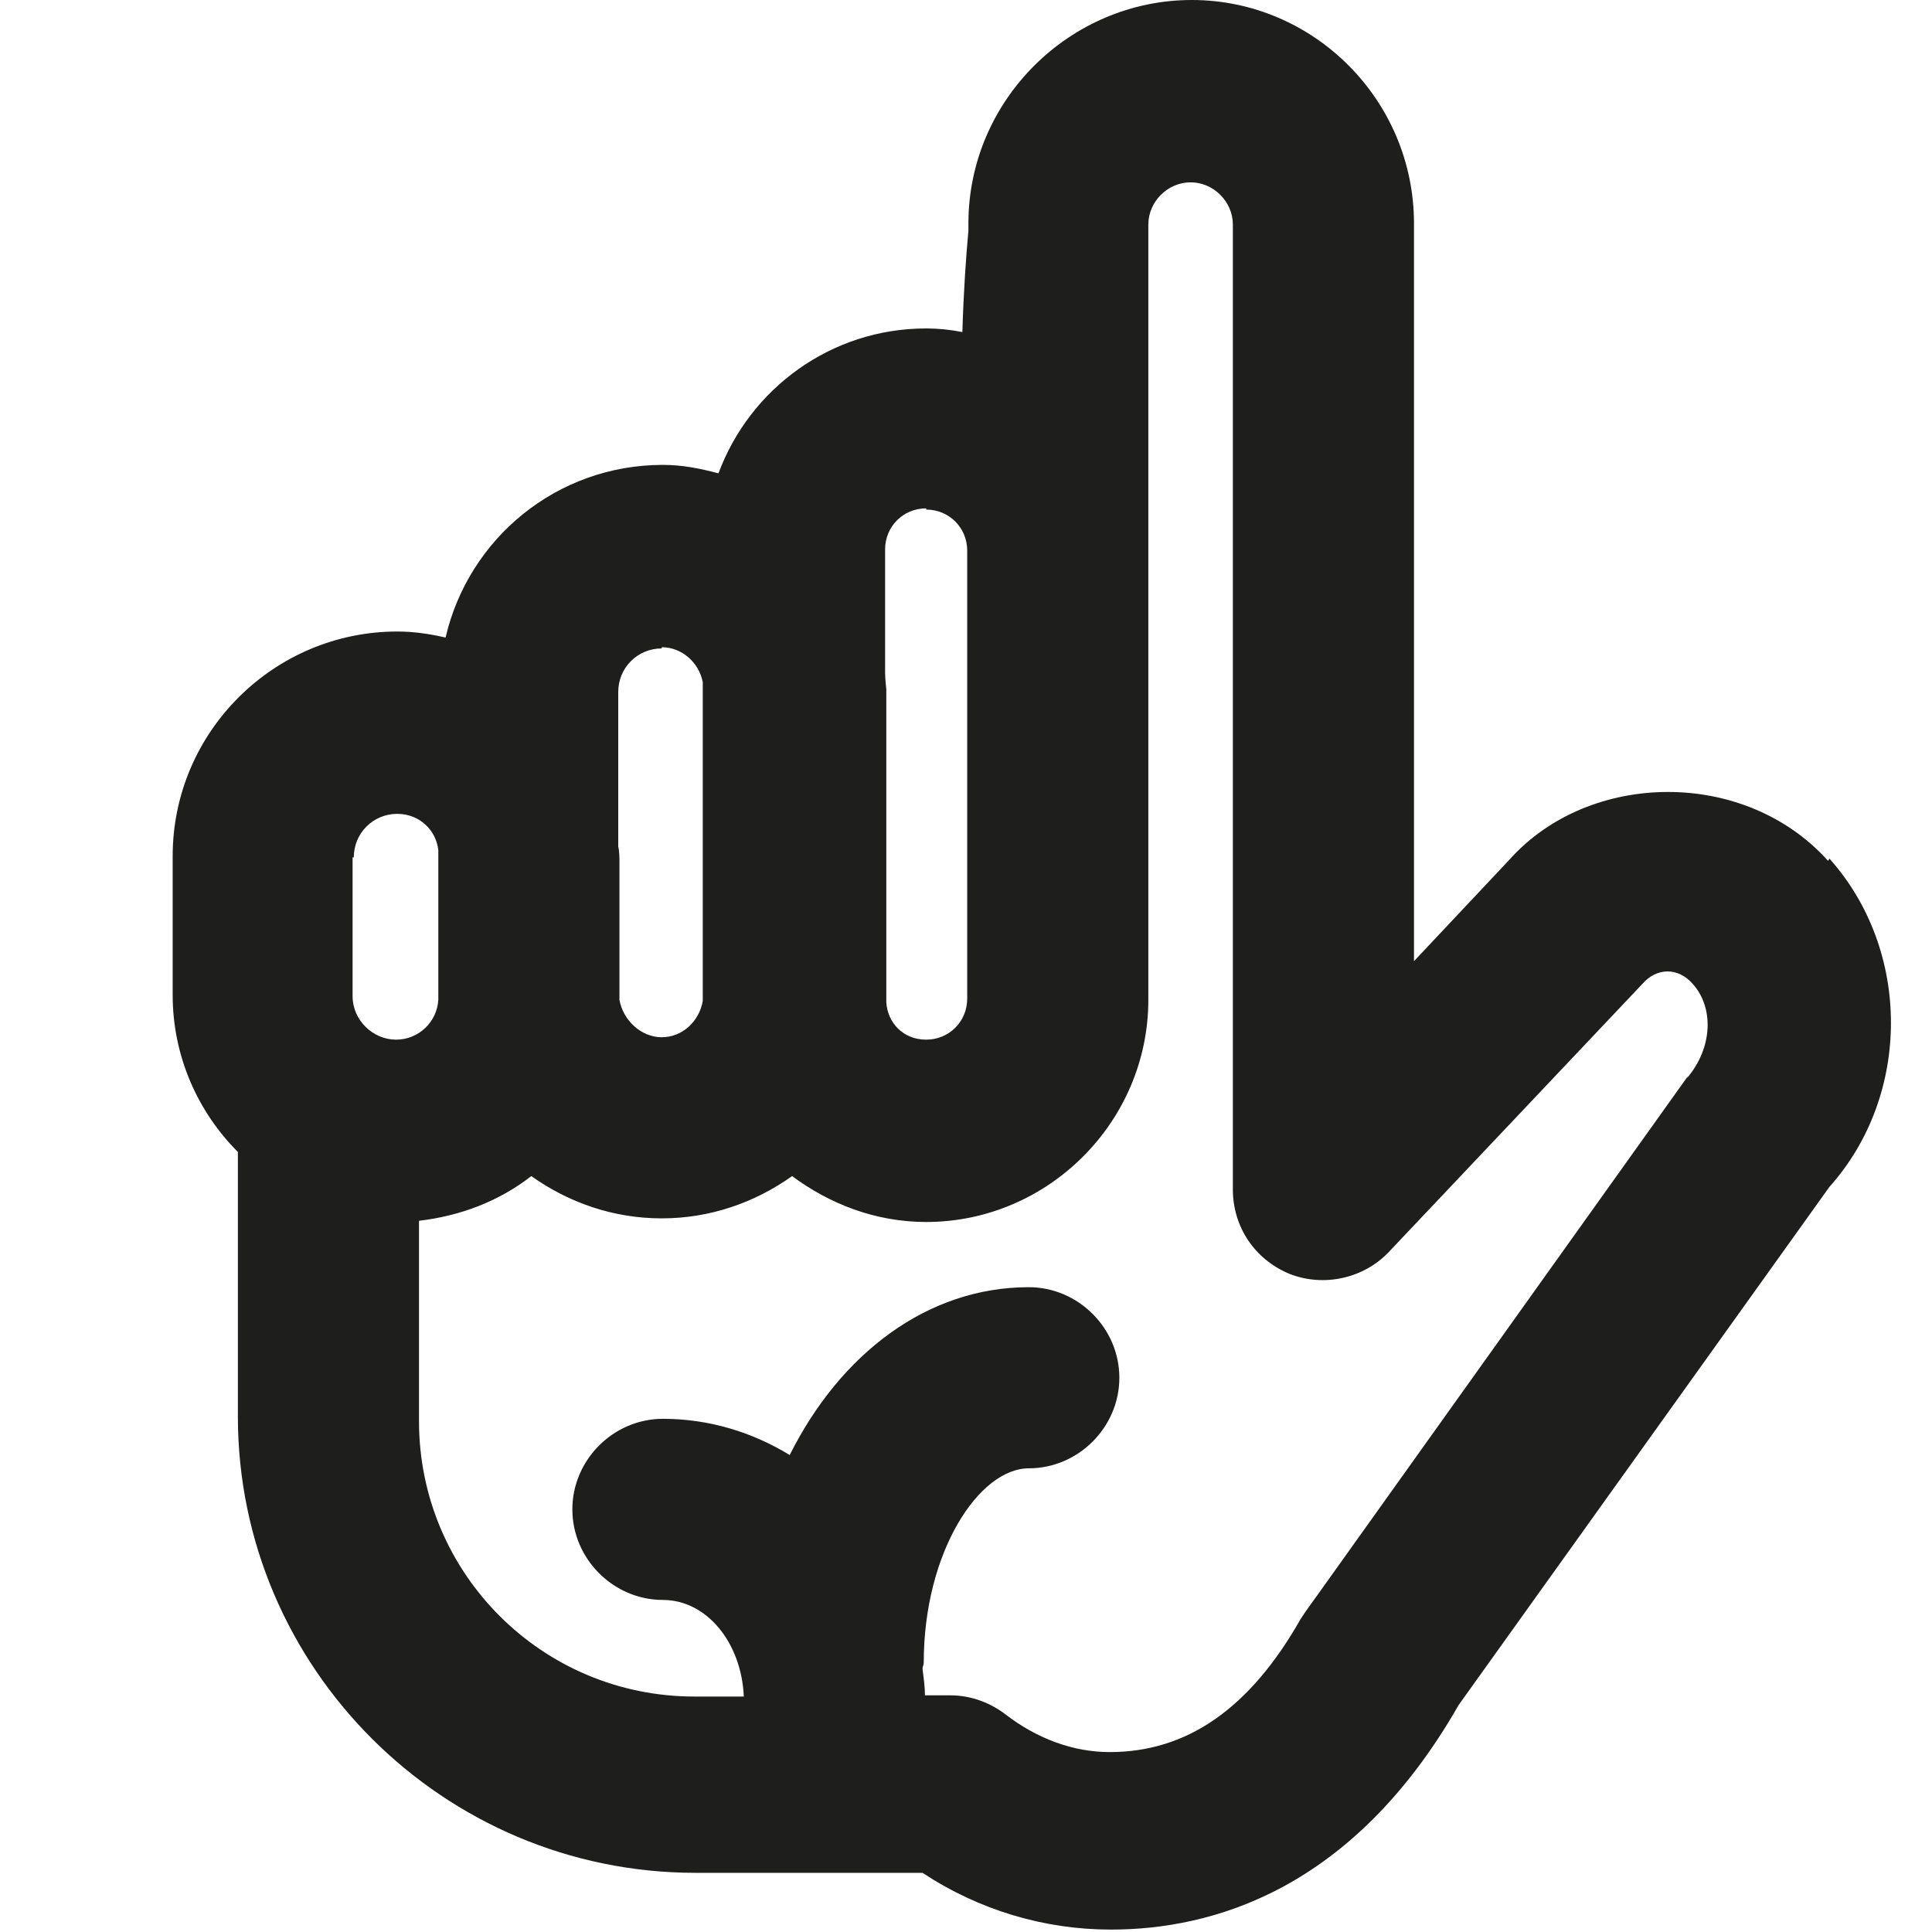 <?xml version="1.0" encoding="UTF-8"?>
<svg id="a" data-name="3219" xmlns="http://www.w3.org/2000/svg" viewBox="0 0 16 16">
  <path d="M15.14,7.13c-.69-.77-1.98-.75-2.64-.01l-.79.84V1.85C11.71.83,10.88,0,9.87,0s-1.85.83-1.85,1.85c0,.02,0,.04,0,.06-.02.22-.04.5-.05.84-.1-.02-.2-.03-.3-.03-.79,0-1.46.5-1.72,1.2-.15-.04-.3-.07-.46-.07-.88,0-1.61.61-1.8,1.43-.13-.03-.26-.05-.4-.05-1.02,0-1.86.83-1.86,1.86v1.15c0,.51.21.97.54,1.3v2.19c0,2.08,1.7,3.78,3.79,3.78h1.88c.47.31,1.01.47,1.56.47.83,0,2-.32,2.88-1.86l3.07-4.29c.68-.76.68-1.96,0-2.72ZM7.67,4.22c.19,0,.34.15.34.34v3.71c0,.19-.15.34-.34.34s-.32-.14-.33-.31c0-.03,0-.05,0-.08v-2.51s-.01-.09-.01-.14v-1.02c0-.19.15-.34.34-.34ZM5.48,5.36c.17,0,.31.13.34.29v2.63s0,0,0,.01c-.03.17-.17.3-.34.3s-.32-.14-.35-.31c0,0,0,0,0-.01v-1.15s0-.07-.01-.11v-1.28c0-.2.16-.36.36-.36ZM2.93,7.1c0-.2.16-.36.36-.36.18,0,.32.13.34.3v1.18s0,.04,0,.06c-.01.18-.16.33-.35.33s-.36-.16-.36-.36v-1.15ZM13.98,8.91l-3.07,4.3s-.11.15-.14.2c-.42.74-.94,1.1-1.58,1.1-.3,0-.6-.11-.86-.31-.13-.1-.29-.16-.46-.16h-.21c0-.07-.01-.14-.02-.22,0-.02.01-.03.01-.05,0-.92.46-1.61.87-1.61s.75-.34.75-.75-.34-.75-.75-.75c-.84,0-1.56.55-1.98,1.39-.31-.19-.67-.3-1.05-.3-.41,0-.75.34-.75.75s.34.75.75.75c.36,0,.65.35.67.8h-.41c-1.26,0-2.28-1.02-2.28-2.28v-1.66c.34-.04.66-.16.93-.37.31.22.68.35,1.08.35s.77-.13,1.08-.35c.31.23.69.38,1.11.38,1.01,0,1.84-.83,1.84-1.84v-1.82s0,0,0,0V2.24s0,0,0,0c0-.12,0-.22,0-.29,0-.03,0-.06,0-.09,0-.19.16-.35.35-.35s.35.16.35.35v7.99c0,.31.18.58.47.7.28.11.61.04.82-.18l2.1-2.22c.12-.14.3-.14.42,0,.17.19.17.52-.05.78Z" fill="#1e1e1c"/>
</svg>
